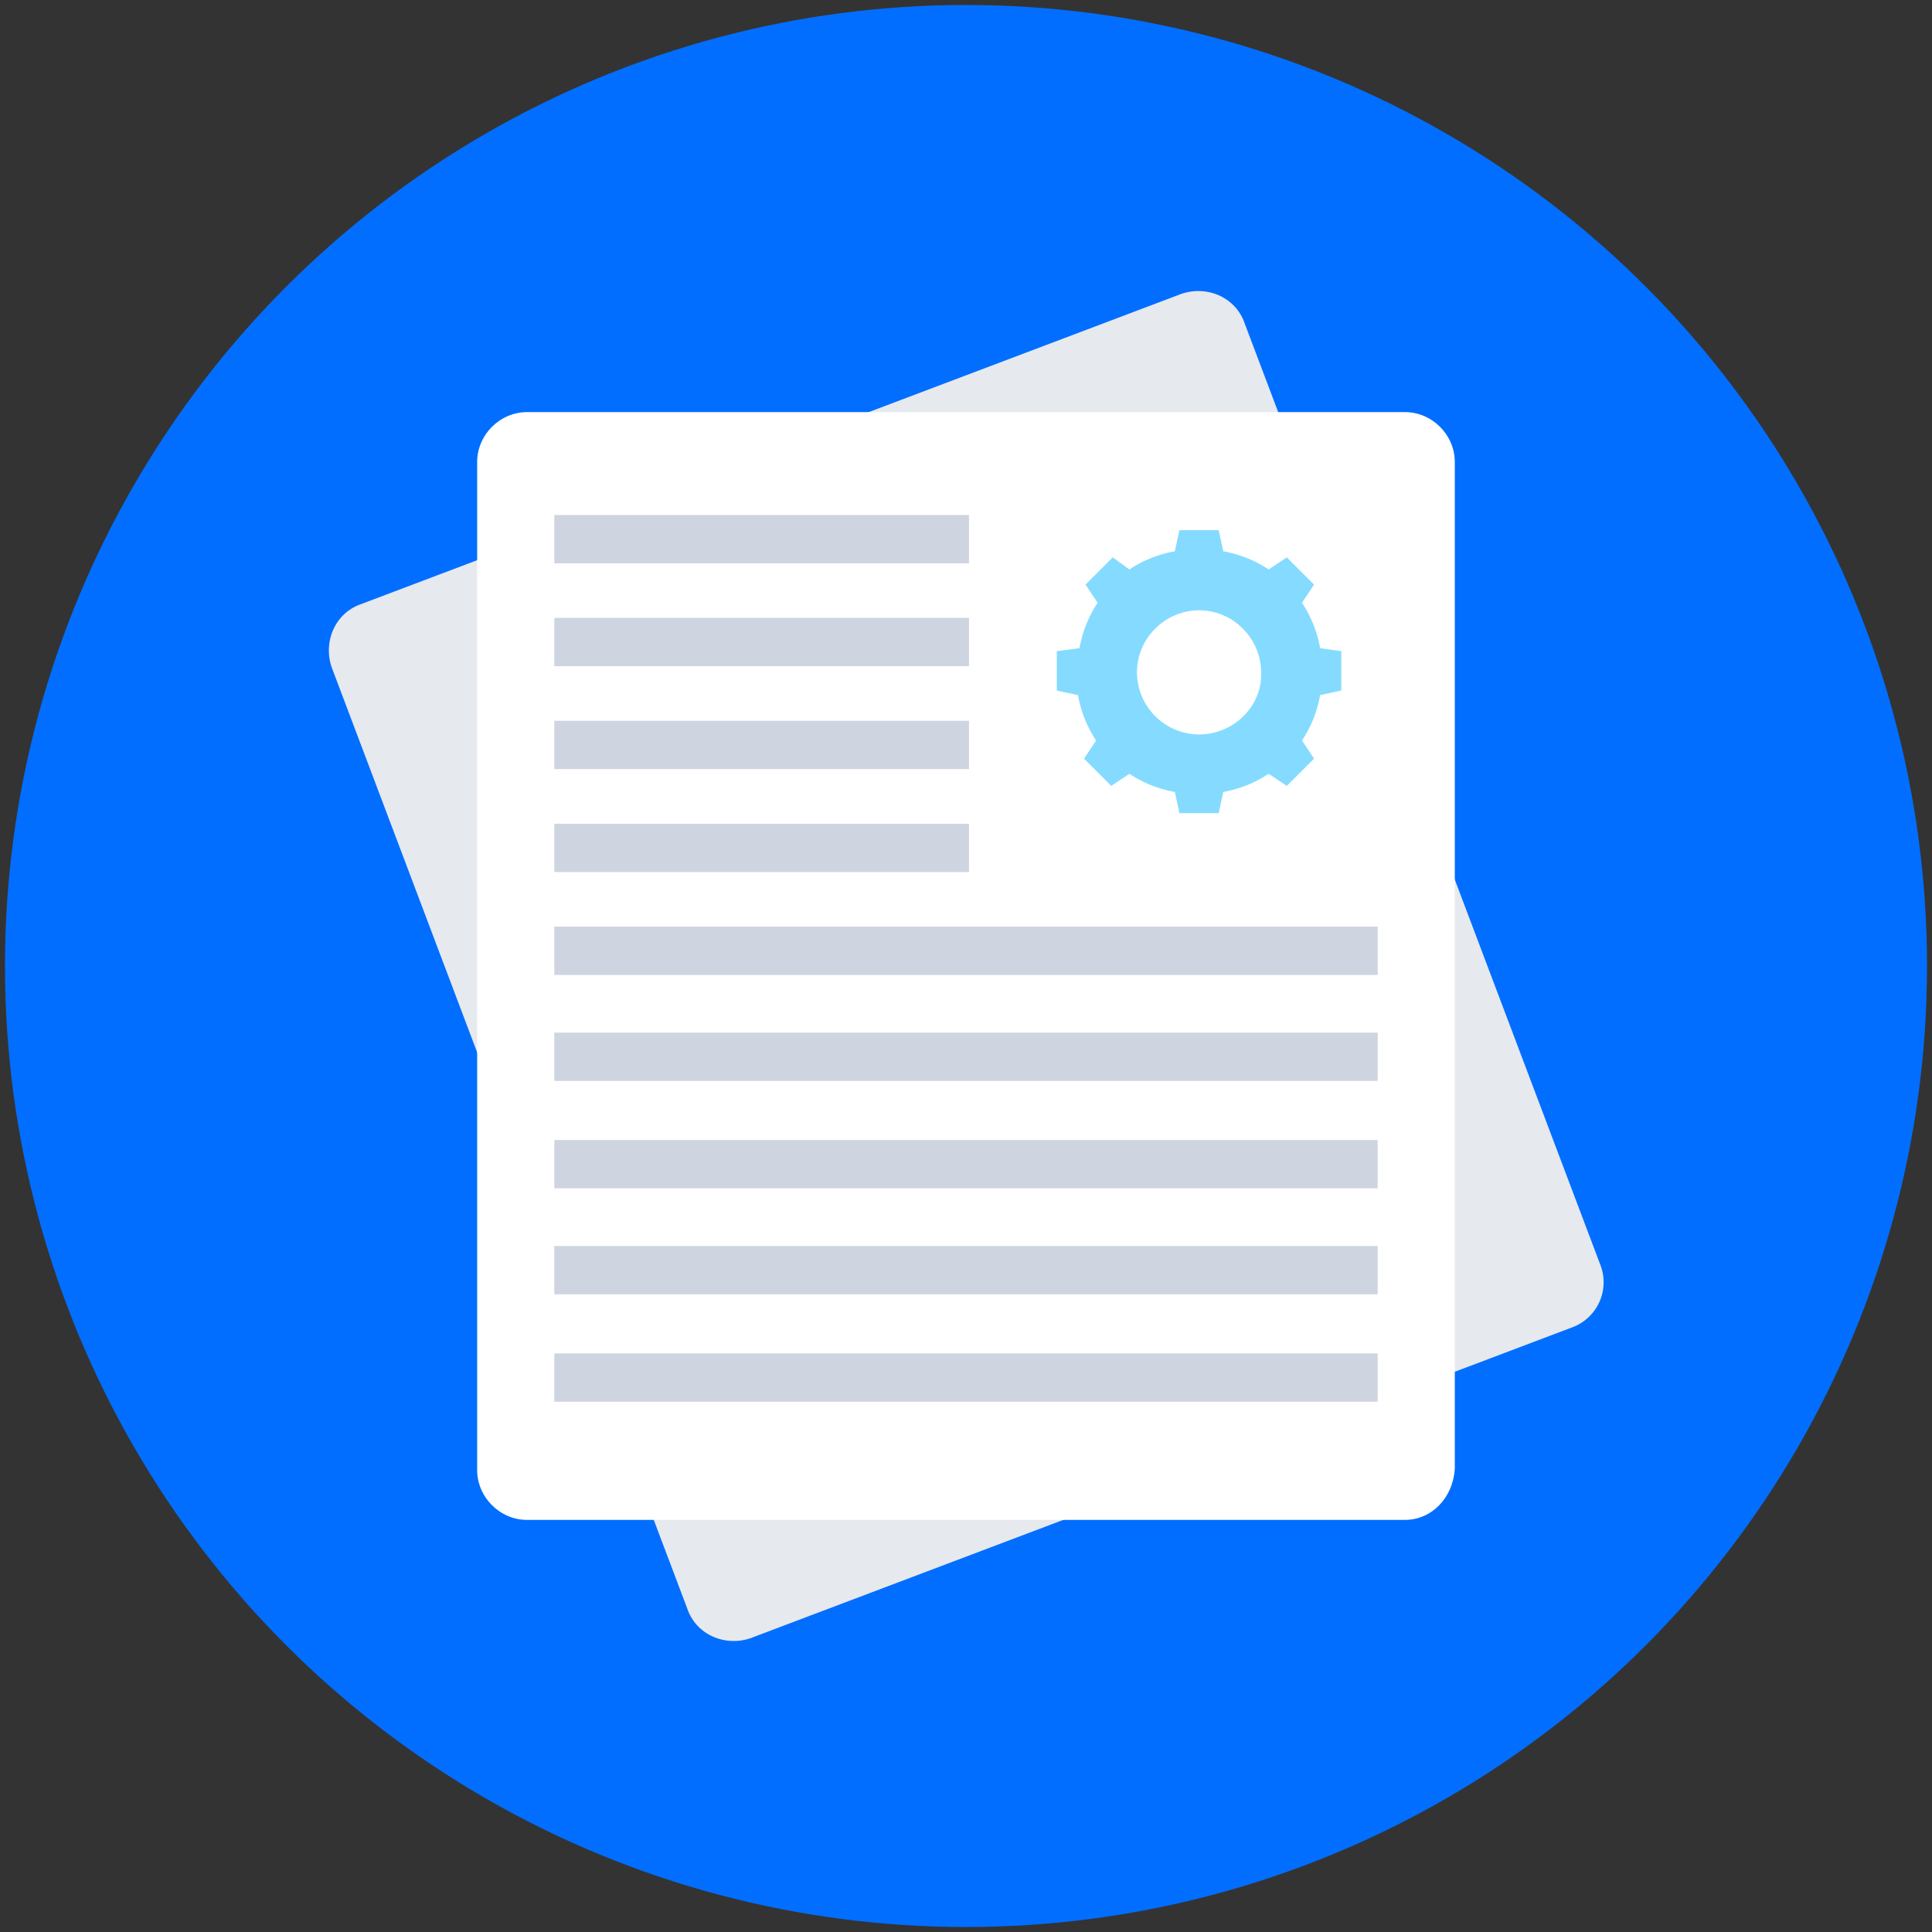 <svg xmlns="http://www.w3.org/2000/svg" width="40" height="40" viewBox="0 0 40 40">
    <rect x="0" y="0" width="40" height="40" fill="#333333" stroke="none"/>
    <g fill="none" fill-rule="evenodd" transform="translate(.103 .103)">
        <circle cx="19.897" cy="19.897" r="19.897" fill="#026EFF"/>
        <path fill="#E6E9EE" d="M32.43 27.385L15.447 33.81c-.532.188-1.128-.063-1.316-.596L6.768 13.724c-.188-.533.063-1.128.595-1.316l16.983-6.423c.533-.188 1.128.062 1.316.595l7.363 19.49a.996.996 0 0 1-.595 1.315z"/>
        <path fill="#FFF" d="M28.983 31.365H10.81c-.564 0-1.034-.47-1.034-1.034V9.463c0-.564.47-1.034 1.034-1.034h18.173c.564 0 1.034.47 1.034 1.034v20.836c-.031.596-.47 1.066-1.034 1.066z"/>
        <path fill="#84DBFF" d="M27.229 13.317a2.473 2.473 0 0 0-.376-.94l.25-.376-.564-.564-.376.25a2.473 2.473 0 0 0-.94-.376l-.094-.438h-.814l-.094.438a2.473 2.473 0 0 0-.94.376l-.345-.25-.564.564.25.376a2.473 2.473 0 0 0-.375.94l-.47.062v.815l.438.094c.063.345.188.658.376.94l-.25.376.564.564.376-.25c.282.187.595.313.94.375l.094.439h.814l.094-.439c.345-.062.658-.188.94-.376l.376.251.564-.564-.25-.376c.188-.282.313-.595.376-.94l.438-.094v-.815l-.438-.062zm-2.507 1.786a1.29 1.29 0 0 1-1.285-1.285c0-.72.596-1.285 1.285-1.285.72 0 1.285.596 1.285 1.285.031.69-.564 1.285-1.285 1.285z"/>
        <g fill="#CED5E0">
            <path d="M11.374 10.56h8.585v1h-8.585zM11.374 12.69h8.585v1h-8.585zM11.374 14.82h8.585v1h-8.585zM11.374 16.952h8.585v1h-8.585zM11.374 19.082H28.42v1H11.374zM11.374 21.276H28.42v1H11.374zM11.374 23.5H28.42v1H11.374zM11.374 25.694H28.42v1H11.374zM11.374 27.918H28.42v1H11.374z"/>
        </g>
    </g>
</svg>
